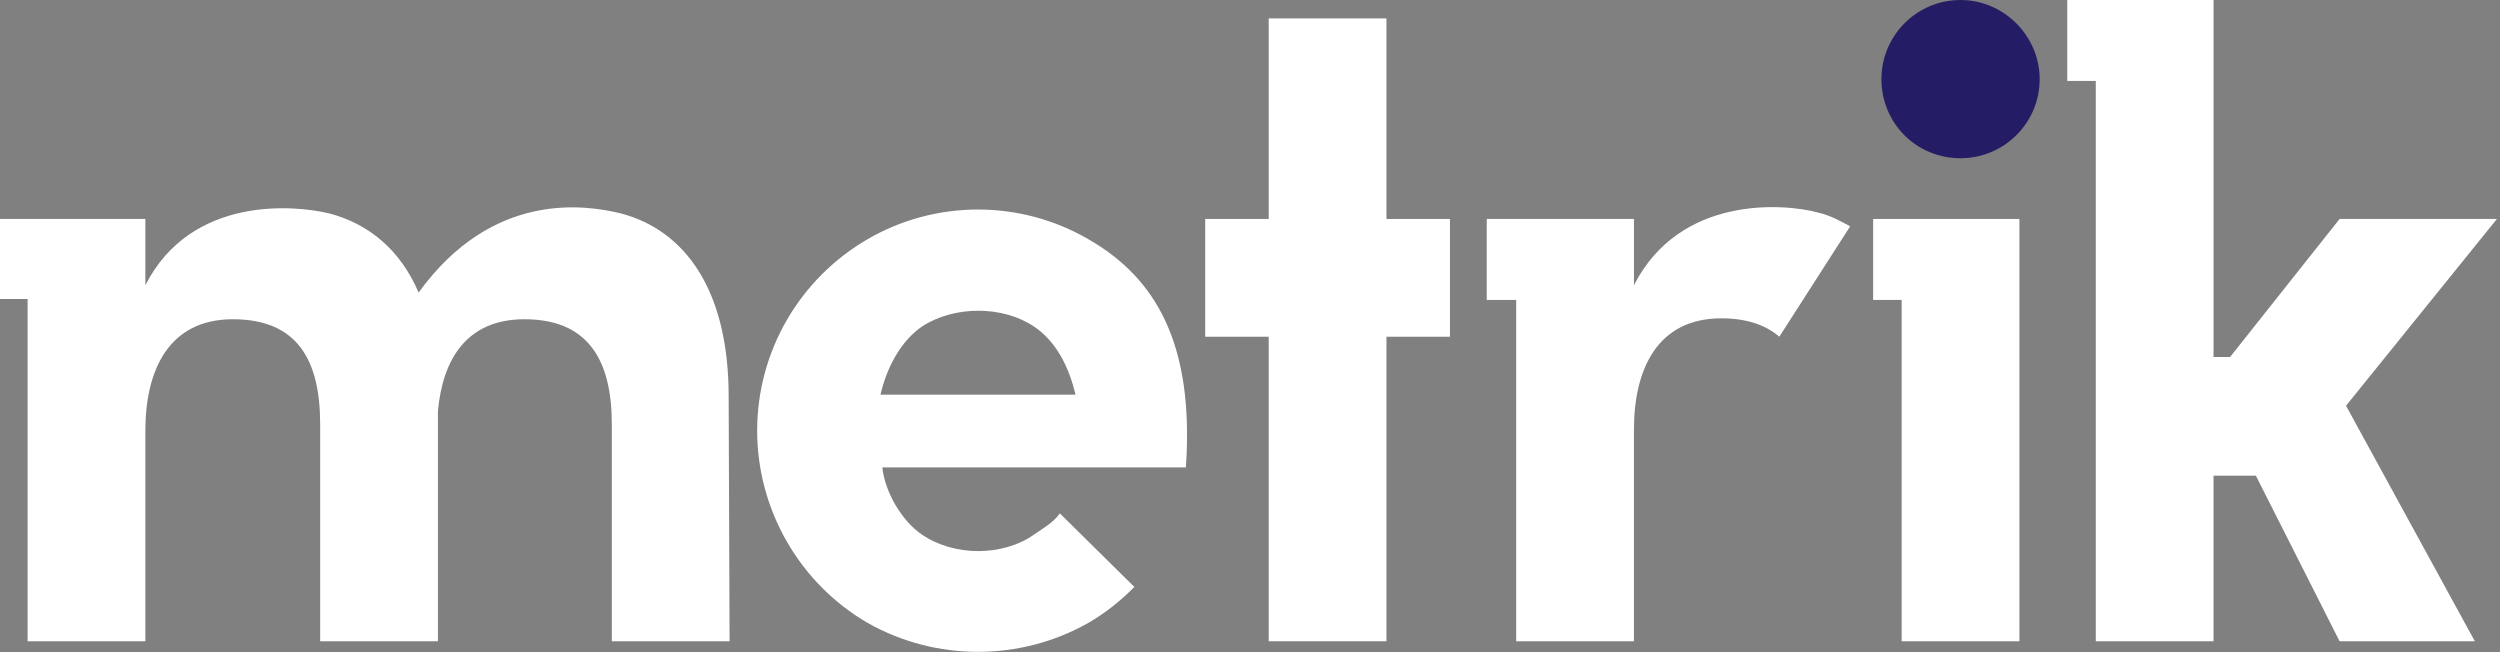 <svg xmlns="http://www.w3.org/2000/svg" width="433" height="113" viewBox="0 0 433 113">
  <rect x="0" y="0" width="433" height="113" fill="#808080" stroke="none"/>
  <g fill="none" fill-rule="evenodd">
    <path fill="#FFFFFF" d="M105.966 73.459C105.966 62.305 101.823 55.294 90.828 55.294 80.789 55.294 76.646 62.305 75.849 71.229L75.849 111.066 55.453 111.066 55.453 73.459C55.453 62.305 51.469 55.294 40.315 55.294 29.161 55.294 25.177 64.217 25.177 74.575L25.177 111.065 4.781 111.065 4.781 51.788 0 51.788 0 37.925 25.177 37.925 25.177 49.398C33.144 33.783 51.151 35.536 57.046 36.969 63.739 38.722 69.316 43.184 72.503 50.673 85.41 32.826 101.664 35.535 107.559 36.969 118.395 39.837 126.203 49.876 126.203 68.679L126.362 111.066 105.966 111.066 105.966 73.459 105.966 73.459zM152.813 80.949C153.291 85.251 156.16 90.19 159.665 92.581 165.242 96.405 173.687 96.405 179.105 92.581 180.698 91.466 182.451 90.51 183.567 88.916L196.474 101.664C194.083 104.054 191.534 106.126 188.506 107.879 176.714 114.571 162.054 114.571 150.263 107.879 138.471 101.026 131.141 88.278 131.141 74.575 131.141 60.871 138.471 48.282 150.263 41.43 162.055 34.578 176.715 34.578 188.506 41.43 200.457 48.282 206.831 59.914 205.397 80.949L152.813 80.949 152.813 80.949zM186.277 68.36C185.161 63.58 182.93 59.118 179.106 56.568 173.688 52.903 165.243 52.903 159.666 56.568 156.001 59.118 153.611 63.58 152.496 68.36L186.277 68.36 186.277 68.36z"/>
    <polygon fill="#FFFFFF" points="240.136 58.321 240.136 111.065 219.74 111.065 219.74 58.321 208.745 58.321 208.745 37.925 219.74 37.925 219.74 3.188 240.136 3.188 240.136 37.925 251.131 37.925 251.131 58.321 240.136 58.321"/>
    <path fill="#FFFFFF" d="M283,49.397 C290.967,33.782 308.974,35.215 314.869,36.809 C316.94,37.288 318.693,38.244 320.446,39.2 L308.176,58.321 C305.785,56.25 302.44,55.134 298.137,55.134 C286.983,55.134 282.999,64.057 282.999,74.414 L282.999,111.064 L262.603,111.064 L262.603,51.947 L257.503,51.947 L257.503,37.925 L283,37.925 L283,49.397 L283,49.397 Z"/>
    <polygon fill="#FFFFFF" points="329.367 111.065 329.367 51.947 324.428 51.947 324.428 37.925 349.764 37.925 349.764 111.066 329.367 111.066"/>
    <path fill="#241D65" d="M325.862,13.704 C325.862,6.215 331.917,0 339.565,0 C347.055,0 353.269,6.215 353.269,13.704 C353.269,21.352 347.055,27.408 339.565,27.408 C331.917,27.408 325.862,21.353 325.862,13.704 L325.862,13.704 Z"/>
    <polygon fill="#FFFFFF" points="428.64 111.065 405.216 111.065 390.715 82.382 383.385 82.382 383.385 111.065 362.989 111.065 362.989 14.023 358.05 14.023 358.05 0 383.386 0 383.386 61.827 386.255 61.827 405.217 37.925 432.465 37.925 406.332 70.273"/>
  </g>
</svg>
